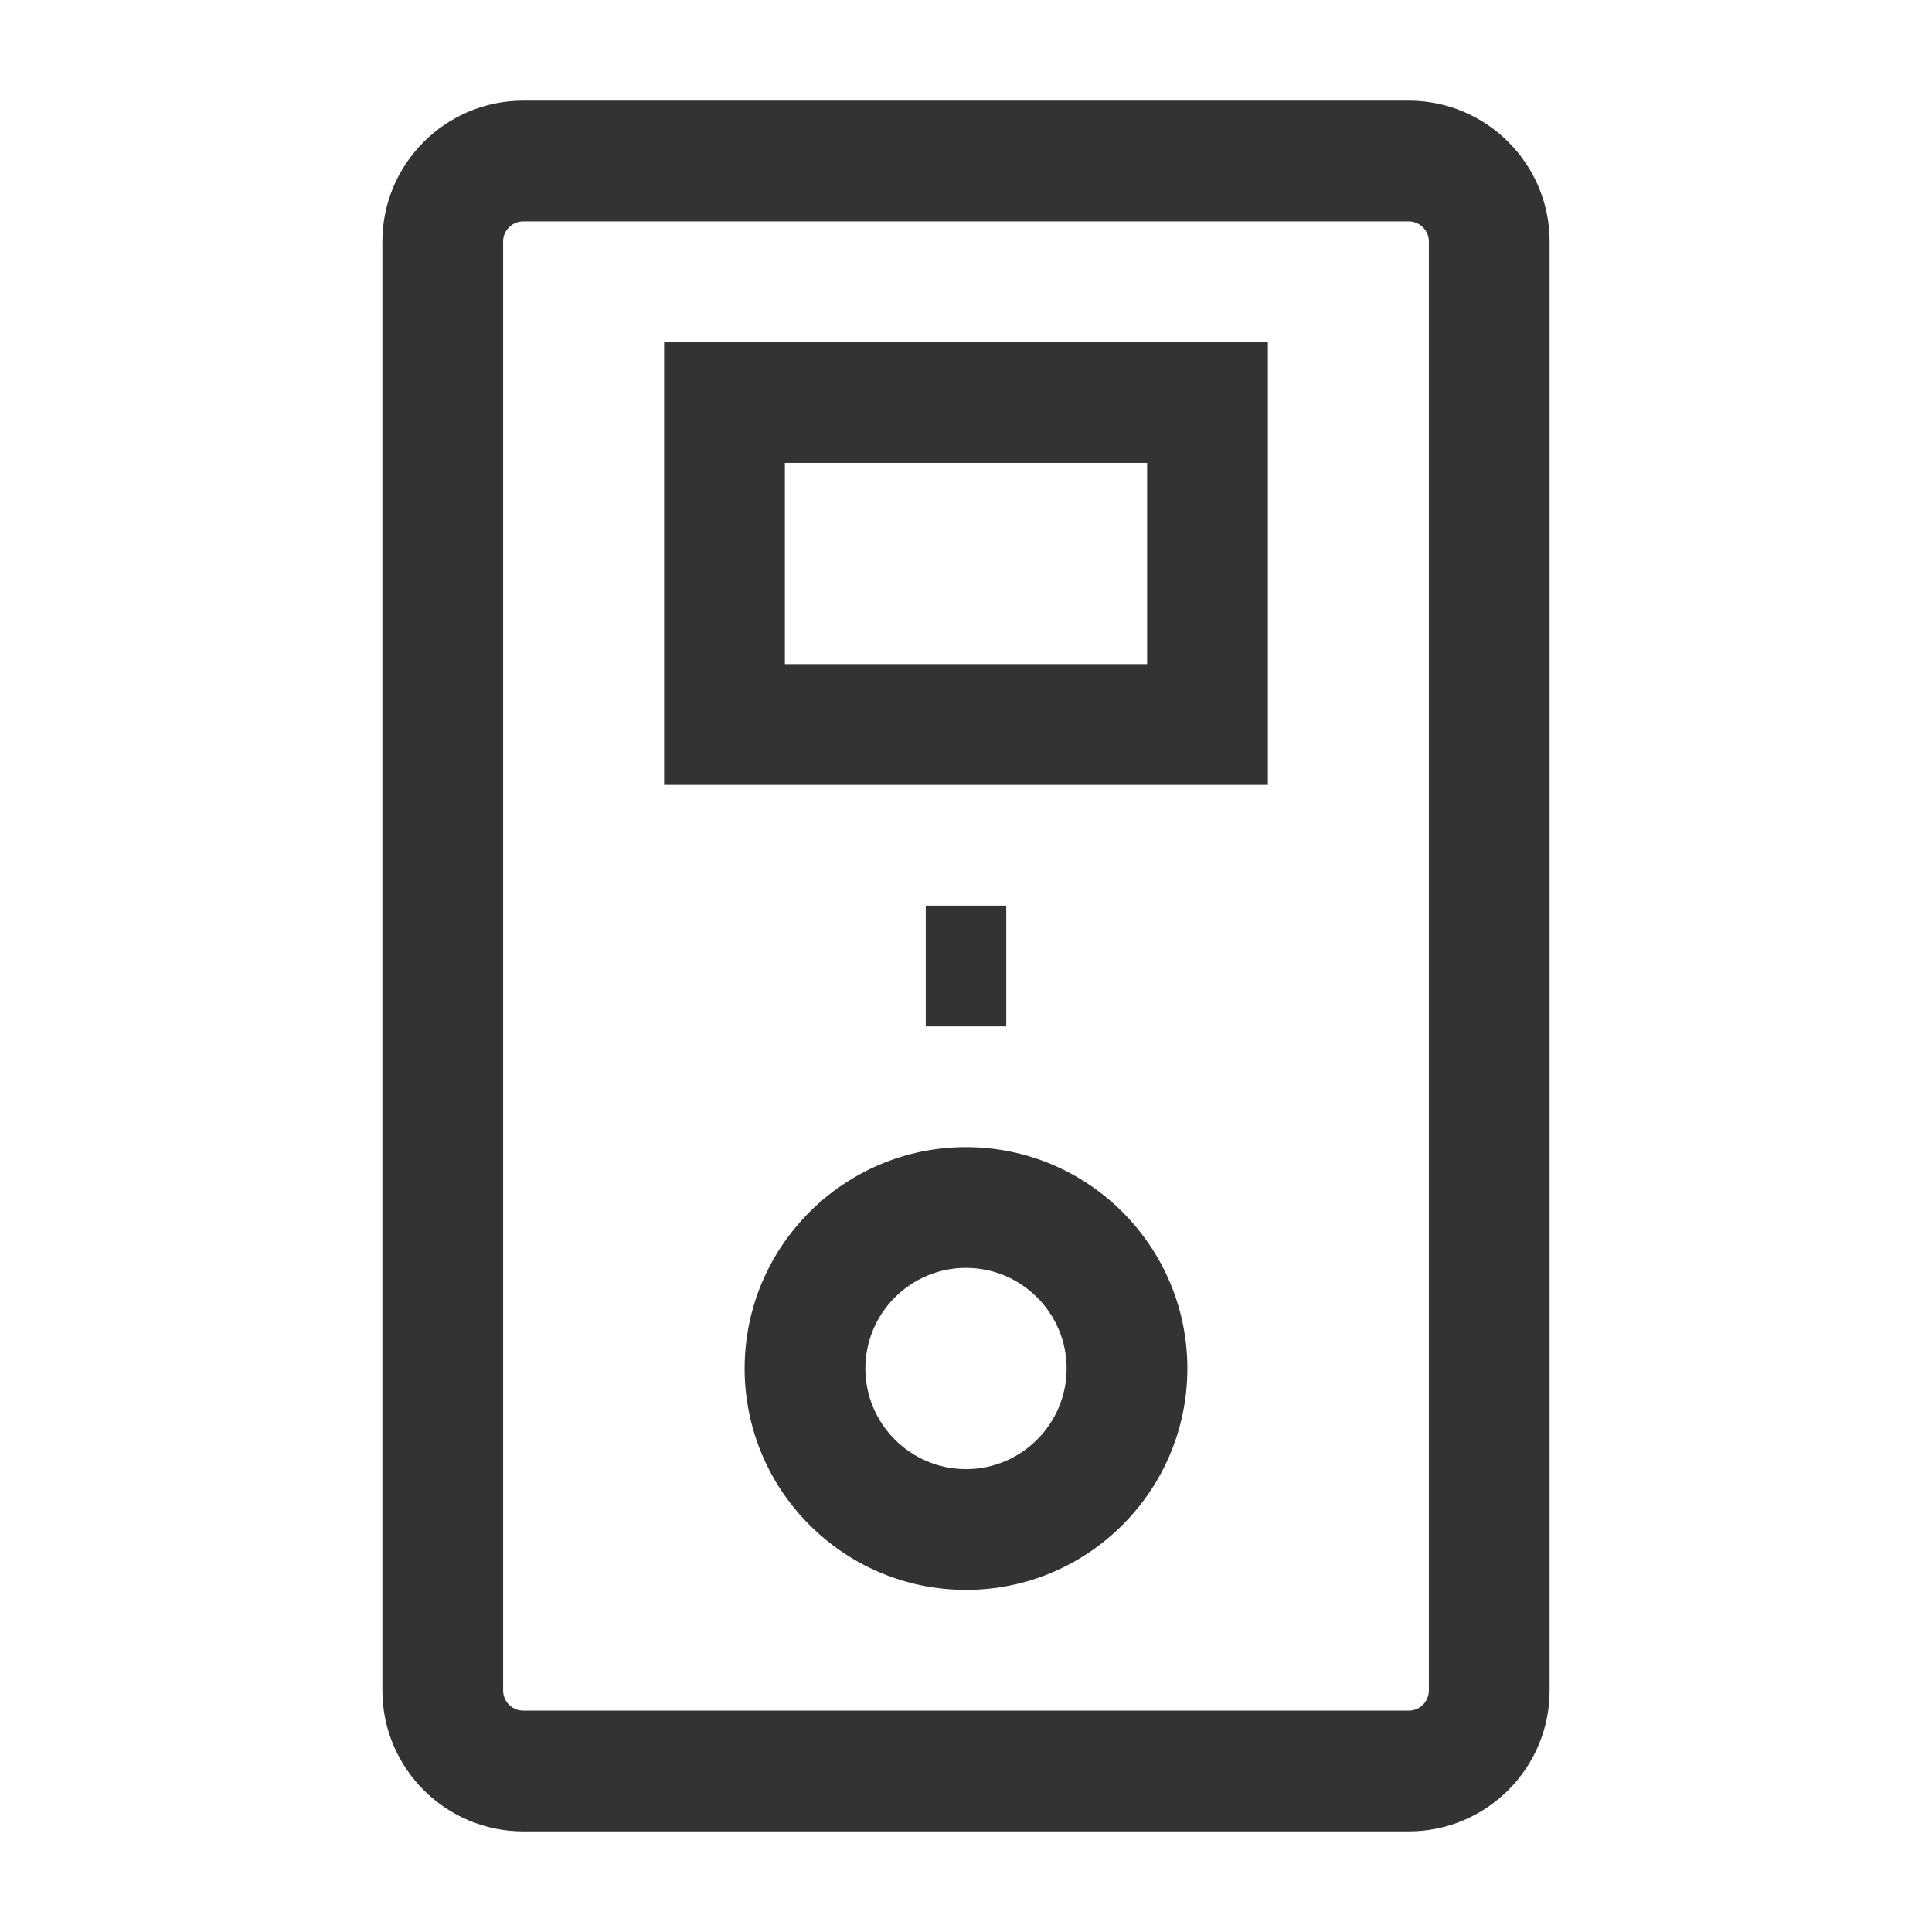 <?xml version="1.0" encoding="iso-8859-1"?>
<svg version="1.1" id="&#x56FE;&#x5C42;_1" xmlns="http://www.w3.org/2000/svg" xmlns:xlink="http://www.w3.org/1999/xlink" x="0px"
	 y="0px" viewBox="0 0 24 24" style="enable-background:new 0 0 24 24;" xml:space="preserve">
<path style="fill:#333333;" d="M17.5,22.75h-11c-0.965,0-1.75-0.785-1.75-1.75V3c0-0.965,0.785-1.75,1.75-1.75h11
	c0.965,0,1.75,0.785,1.75,1.75v18C19.25,21.965,18.465,22.75,17.5,22.75z M6.5,2.75C6.362,2.75,6.25,2.862,6.25,3v18
	c0,0.138,0.112,0.25,0.25,0.25h11c0.138,0,0.25-0.112,0.25-0.25V3c0-0.138-0.112-0.25-0.25-0.25H6.5z"/>
<path style="fill:#333333;" d="M12,19.75c-1.517,0-2.75-1.233-2.75-2.75s1.233-2.75,2.75-2.75s2.75,1.233,2.75,2.75
	S13.517,19.75,12,19.75z M12,15.75c-0.689,0-1.25,0.561-1.25,1.25s0.561,1.25,1.25,1.25s1.25-0.561,1.25-1.25S12.689,15.75,12,15.75
	z"/>
<path style="fill:#333333;" d="M15.75,9.75h-7.5v-5.5h7.5V9.75z M9.75,8.25h4.5v-2.5h-4.5V8.25z"/>
<rect x="11.5" y="11.25" style="fill:#333333;" width="1" height="1.5"/>
</svg>






